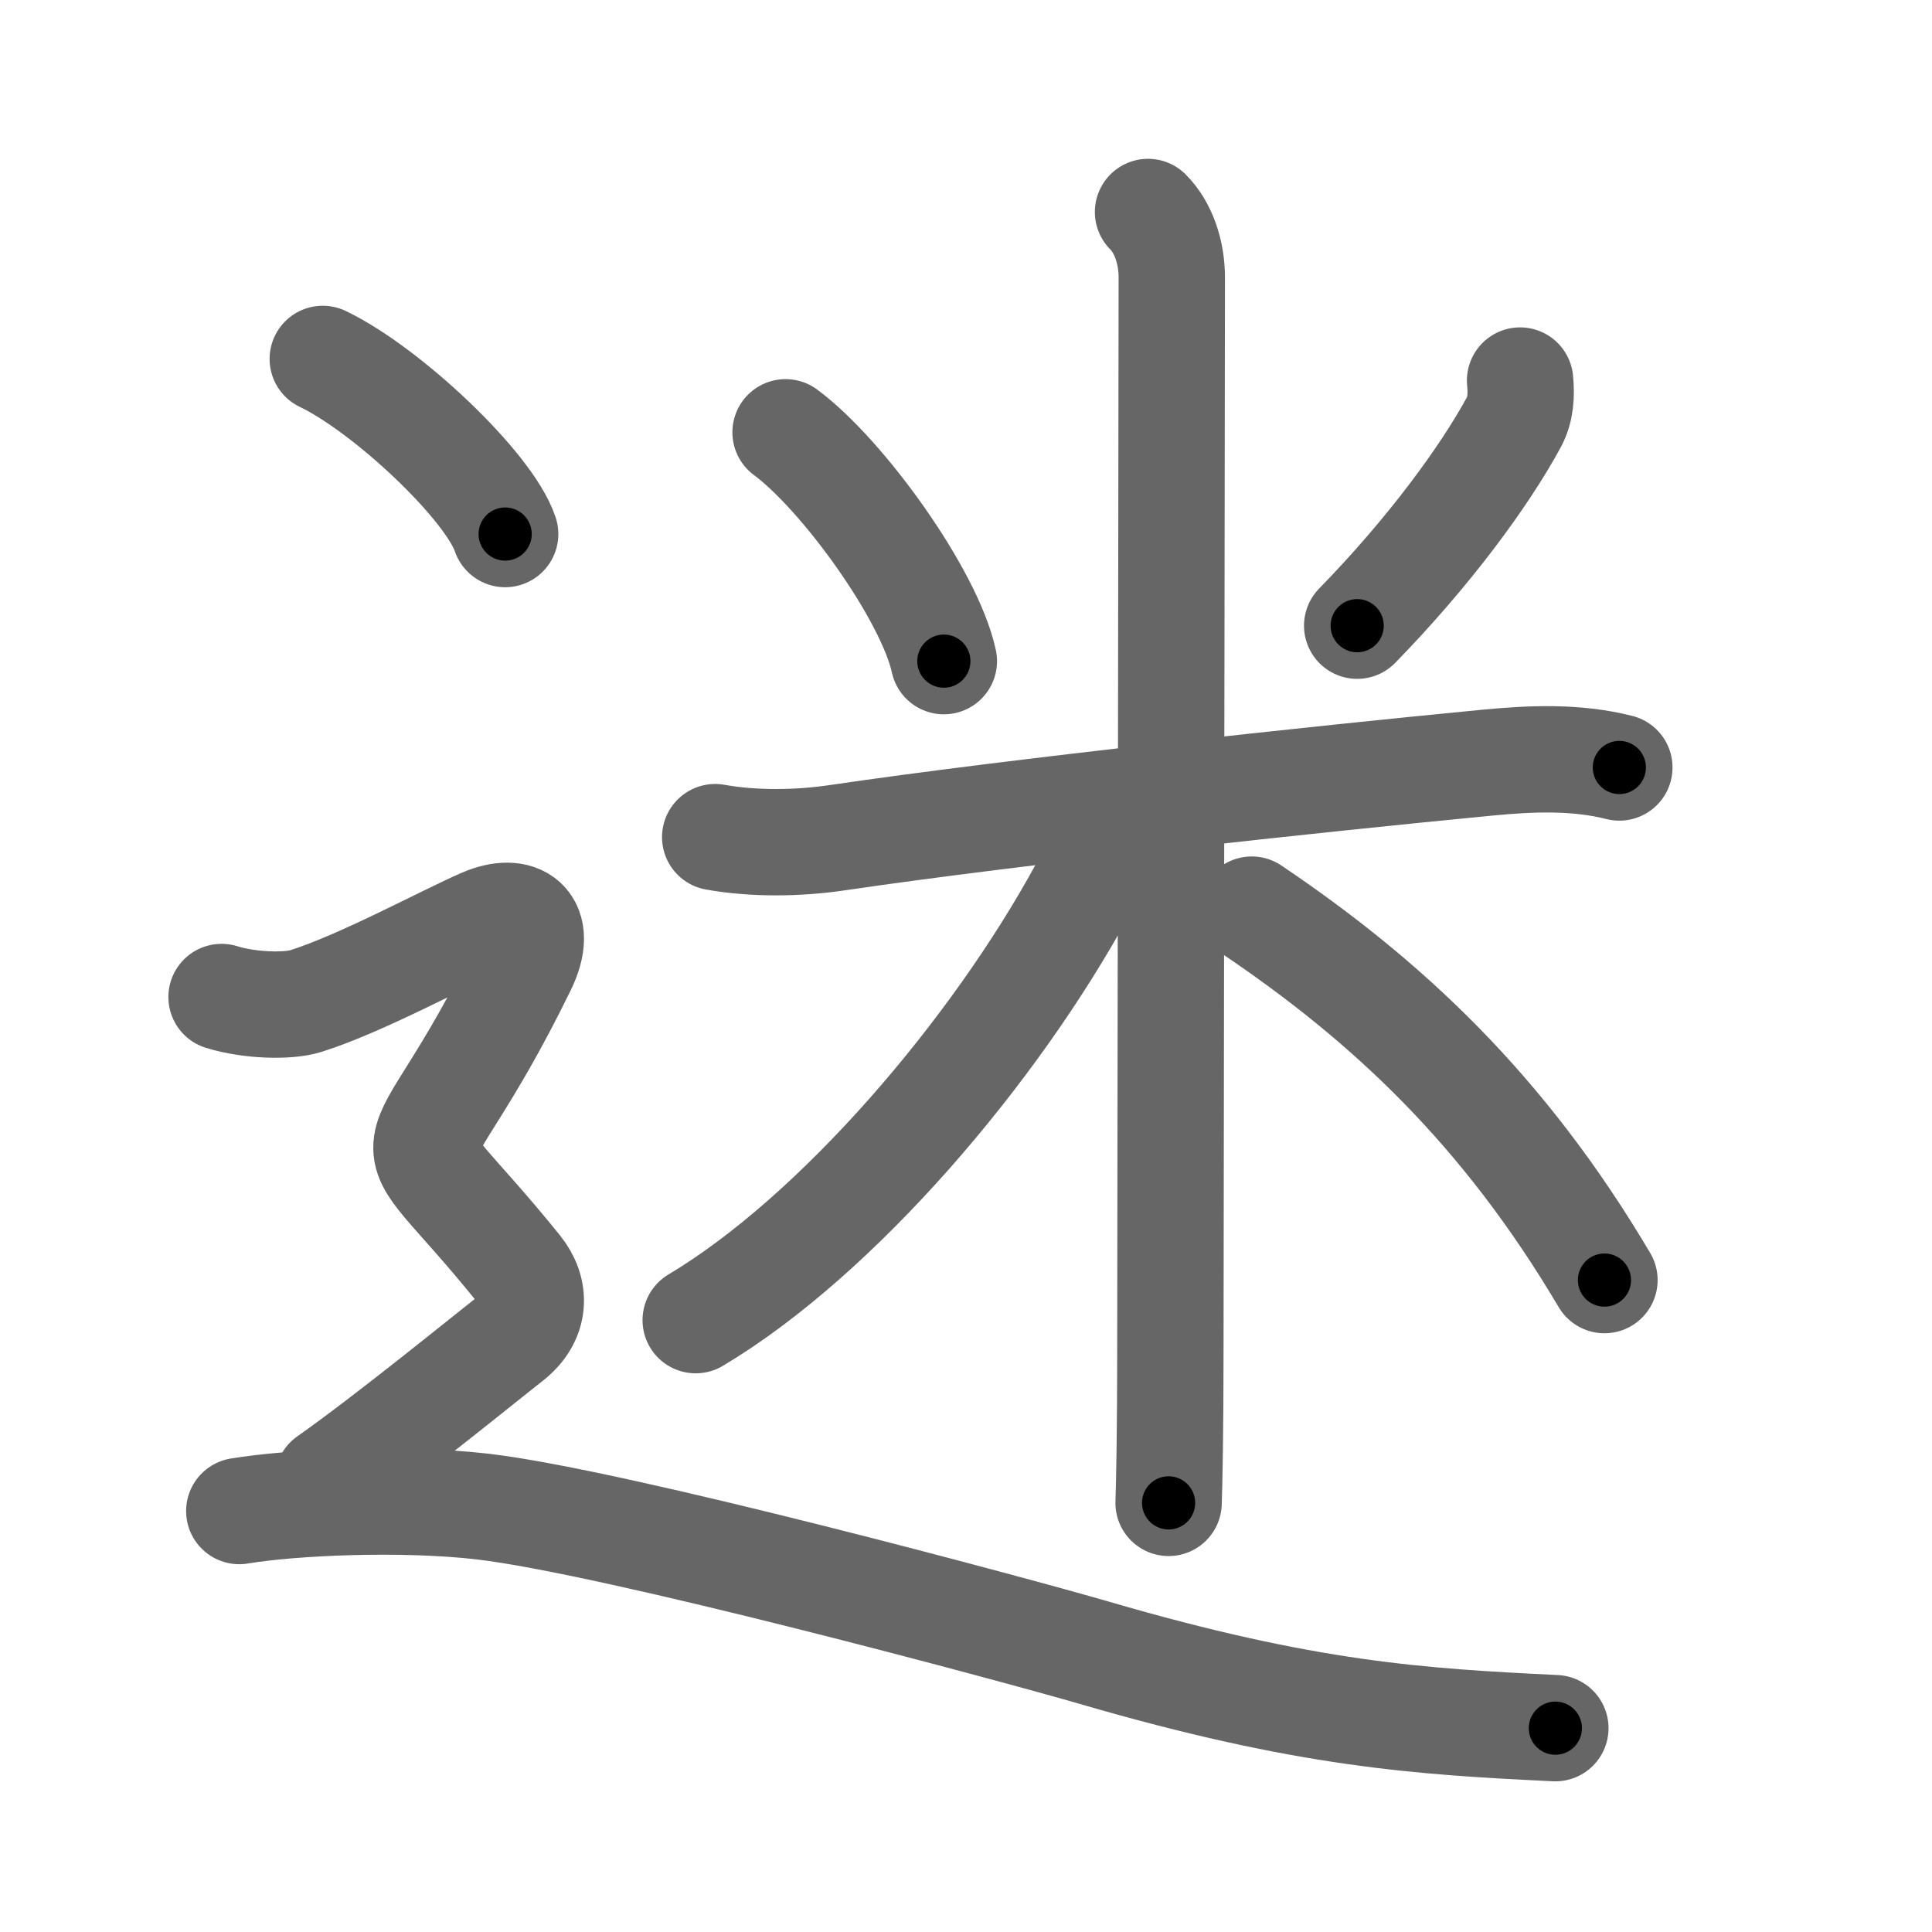 <svg xmlns="http://www.w3.org/2000/svg" viewBox="0 0 109 109" id="8ff7"><g fill="none" stroke="#666" stroke-width="6" stroke-linecap="round" stroke-linejoin="round"><g><g p4:phon="米" xmlns:p4="http://kanjivg.tagaini.net"><path d="M44.32,24.39c3.24,2.4,8.12,9.18,8.93,12.91" /><path d="M85.76,21.47c0.08,0.82,0.04,1.63-0.35,2.35c-1.66,3.06-4.79,7.33-8.84,11.48" /><path d="M40.35,47.23c2.15,0.39,4.7,0.36,6.9,0.03c10.19-1.5,27.19-3.32,36.64-4.23c2.47-0.24,5.03-0.35,7.47,0.27" /><path d="M64.77,11.96c0.88,0.88,1.34,2.29,1.34,3.69c0,5.22-0.08,55.47-0.08,60.6c0,4.36-0.06,7.48-0.1,8.54" /><path d="M62.27,46.71c0,0.91-0.35,1.92-1.19,3.47c-4.94,9.08-13.79,19.5-21.83,24.3" /><path d="M70.62,51.32c7.61,5.13,14.2,11.26,19.9,20.9" /></g><g><path d="M18.21,20.25c3.63,1.74,9.38,7.17,10.29,9.88" /><path d="M12.5,56.25c1.62,0.5,3.77,0.54,4.75,0.23c3.12-0.98,7.79-3.53,10-4.49c2-0.87,3.48,0.05,2.25,2.57c-6.5,13.31-7.88,7.56-0.25,17.01c1,1.24,1,2.82-0.5,3.99s-6.88,5.56-10.25,7.93" /><path d="M13.5,85.25c3-0.5,9.17-0.78,13.75-0.25c7.5,0.88,30.07,6.96,34.5,8.25c12,3.5,18.38,3.88,26,4.25" /></g></g></g><g fill="none" stroke="#000" stroke-width="3" stroke-linecap="round" stroke-linejoin="round"><path d="M44.32,24.39c3.24,2.4,8.12,9.18,8.93,12.91" stroke-dasharray="15.905" stroke-dashoffset="15.905"><animate attributeName="stroke-dashoffset" values="15.905;15.905;0" dur="0.159s" fill="freeze" begin="0s;8ff7.click" /></path><path d="M85.76,21.47c0.08,0.82,0.04,1.63-0.35,2.35c-1.66,3.06-4.79,7.33-8.84,11.48" stroke-dasharray="16.943" stroke-dashoffset="16.943"><animate attributeName="stroke-dashoffset" values="16.943" fill="freeze" begin="8ff7.click" /><animate attributeName="stroke-dashoffset" values="16.943;16.943;0" keyTimes="0;0.485;1" dur="0.328s" fill="freeze" begin="0s;8ff7.click" /></path><path d="M40.35,47.23c2.15,0.39,4.7,0.36,6.9,0.03c10.19-1.5,27.19-3.32,36.64-4.23c2.47-0.24,5.03-0.35,7.47,0.27" stroke-dasharray="51.329" stroke-dashoffset="51.329"><animate attributeName="stroke-dashoffset" values="51.329" fill="freeze" begin="8ff7.click" /><animate attributeName="stroke-dashoffset" values="51.329;51.329;0" keyTimes="0;0.39;1" dur="0.841s" fill="freeze" begin="0s;8ff7.click" /></path><path d="M64.77,11.96c0.88,0.88,1.34,2.29,1.34,3.69c0,5.22-0.08,55.47-0.08,60.6c0,4.36-0.06,7.48-0.1,8.54" stroke-dasharray="73.165" stroke-dashoffset="73.165"><animate attributeName="stroke-dashoffset" values="73.165" fill="freeze" begin="8ff7.click" /><animate attributeName="stroke-dashoffset" values="73.165;73.165;0" keyTimes="0;0.605;1" dur="1.391s" fill="freeze" begin="0s;8ff7.click" /></path><path d="M62.27,46.71c0,0.91-0.35,1.92-1.19,3.47c-4.94,9.08-13.79,19.5-21.83,24.3" stroke-dasharray="36.695" stroke-dashoffset="36.695"><animate attributeName="stroke-dashoffset" values="36.695" fill="freeze" begin="8ff7.click" /><animate attributeName="stroke-dashoffset" values="36.695;36.695;0" keyTimes="0;0.791;1" dur="1.758s" fill="freeze" begin="0s;8ff7.click" /></path><path d="M70.62,51.32c7.61,5.13,14.2,11.26,19.9,20.9" stroke-dasharray="29.118" stroke-dashoffset="29.118"><animate attributeName="stroke-dashoffset" values="29.118" fill="freeze" begin="8ff7.click" /><animate attributeName="stroke-dashoffset" values="29.118;29.118;0" keyTimes="0;0.858;1" dur="2.049s" fill="freeze" begin="0s;8ff7.click" /></path><path d="M18.21,20.25c3.63,1.74,9.38,7.17,10.29,9.88" stroke-dasharray="14.474" stroke-dashoffset="14.474"><animate attributeName="stroke-dashoffset" values="14.474" fill="freeze" begin="8ff7.click" /><animate attributeName="stroke-dashoffset" values="14.474;14.474;0" keyTimes="0;0.934;1" dur="2.194s" fill="freeze" begin="0s;8ff7.click" /></path><path d="M12.5,56.25c1.62,0.5,3.77,0.54,4.75,0.23c3.12-0.98,7.79-3.53,10-4.49c2-0.87,3.48,0.05,2.25,2.57c-6.5,13.31-7.88,7.56-0.25,17.01c1,1.24,1,2.82-0.5,3.99s-6.88,5.56-10.25,7.93" stroke-dasharray="58.742" stroke-dashoffset="58.742"><animate attributeName="stroke-dashoffset" values="58.742" fill="freeze" begin="8ff7.click" /><animate attributeName="stroke-dashoffset" values="58.742;58.742;0" keyTimes="0;0.789;1" dur="2.781s" fill="freeze" begin="0s;8ff7.click" /></path><path d="M13.5,85.25c3-0.5,9.17-0.78,13.75-0.25c7.5,0.88,30.07,6.96,34.5,8.25c12,3.5,18.38,3.88,26,4.25" stroke-dasharray="75.703" stroke-dashoffset="75.703"><animate attributeName="stroke-dashoffset" values="75.703" fill="freeze" begin="8ff7.click" /><animate attributeName="stroke-dashoffset" values="75.703;75.703;0" keyTimes="0;0.83;1" dur="3.35s" fill="freeze" begin="0s;8ff7.click" /></path></g></svg>